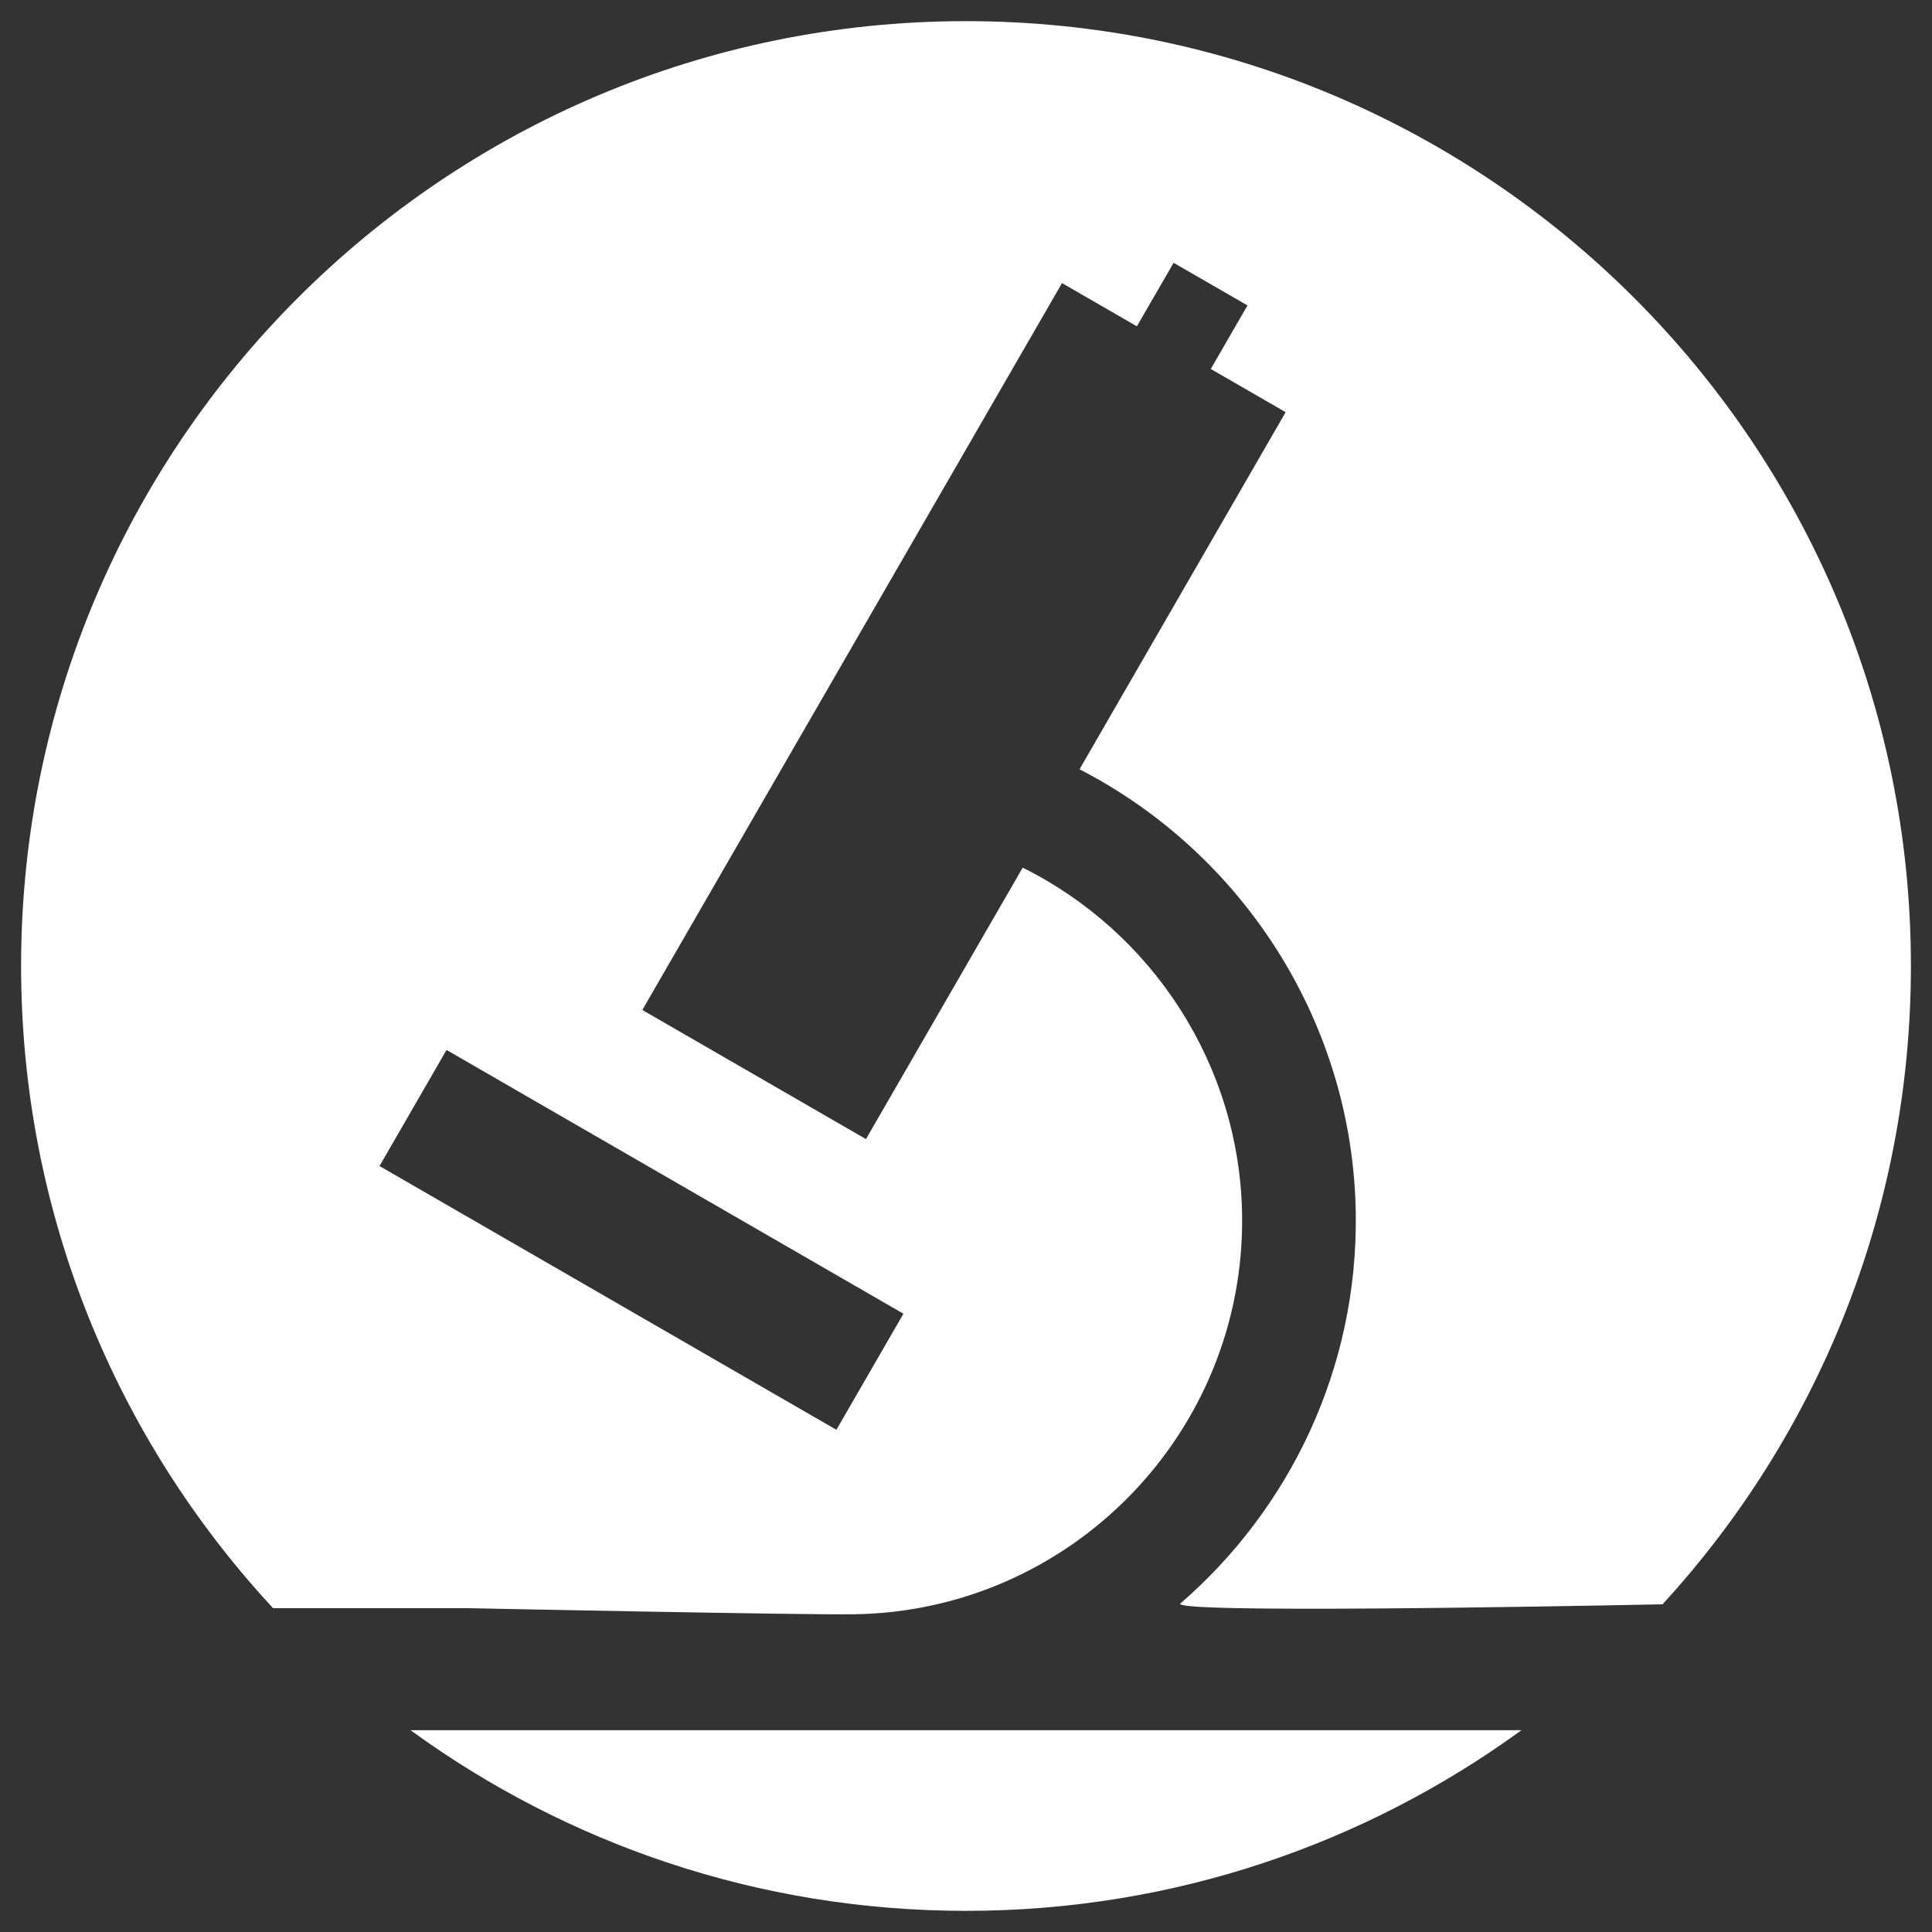 <?xml version="1.0" encoding="utf-8"?>
<!-- Generator: Adobe Illustrator 16.0.0, SVG Export Plug-In . SVG Version: 6.00 Build 0)  -->
<!DOCTYPE svg PUBLIC "-//W3C//DTD SVG 1.1//EN" "http://www.w3.org/Graphics/SVG/1.1/DTD/svg11.dtd">
<svg version="1.1" id="Ebene_1" xmlns="http://www.w3.org/2000/svg" xmlns:xlink="http://www.w3.org/1999/xlink" x="0px" y="0px"
	 width="512px" height="512px" viewBox="0 0 512 512" enable-background="new 0 0 512 512" xml:space="preserve">
<rect x="0" y="0" width="512" height="512" fill="#333333" stroke="none"/>
<path fill="#FFFFFF" d="M255.992,5.603C117.702,5.603,5.59,117.706,5.59,255.991c0,65.735,25.362,125.518,66.783,170.195h51.812
	c0,0,87.901,1.803,102.152,1.613c57.522-0.819,103.657-48.292,102.829-105.814c-0.569-39.752-23.826-75.018-58.144-92.046
	l-41.533,71.938l-59.265-34.223L281.444,75.021l19.842,11.456l9.73-16.83L330.6,80.939l-9.731,16.839l19.842,11.456l-54.624,94.634
	c43.271,22.274,72.48,67.15,73.205,117.693c0.587,41.175-17.529,78.295-46.445,103.355c-3.088,2.675,98.033,0.846,127.743,0.242
	c40.856-44.557,65.821-103.942,65.821-169.169C506.41,117.706,394.299,5.603,255.992,5.603z M239.42,348.15l-17.767,30.762
	l-121.075-69.901l17.758-30.763L239.42,348.15z M108.8,458.52h294.401c-41.339,30.08-92.185,47.877-147.205,47.877
	C200.971,506.396,150.125,488.6,108.8,458.52z"/>
</svg>
